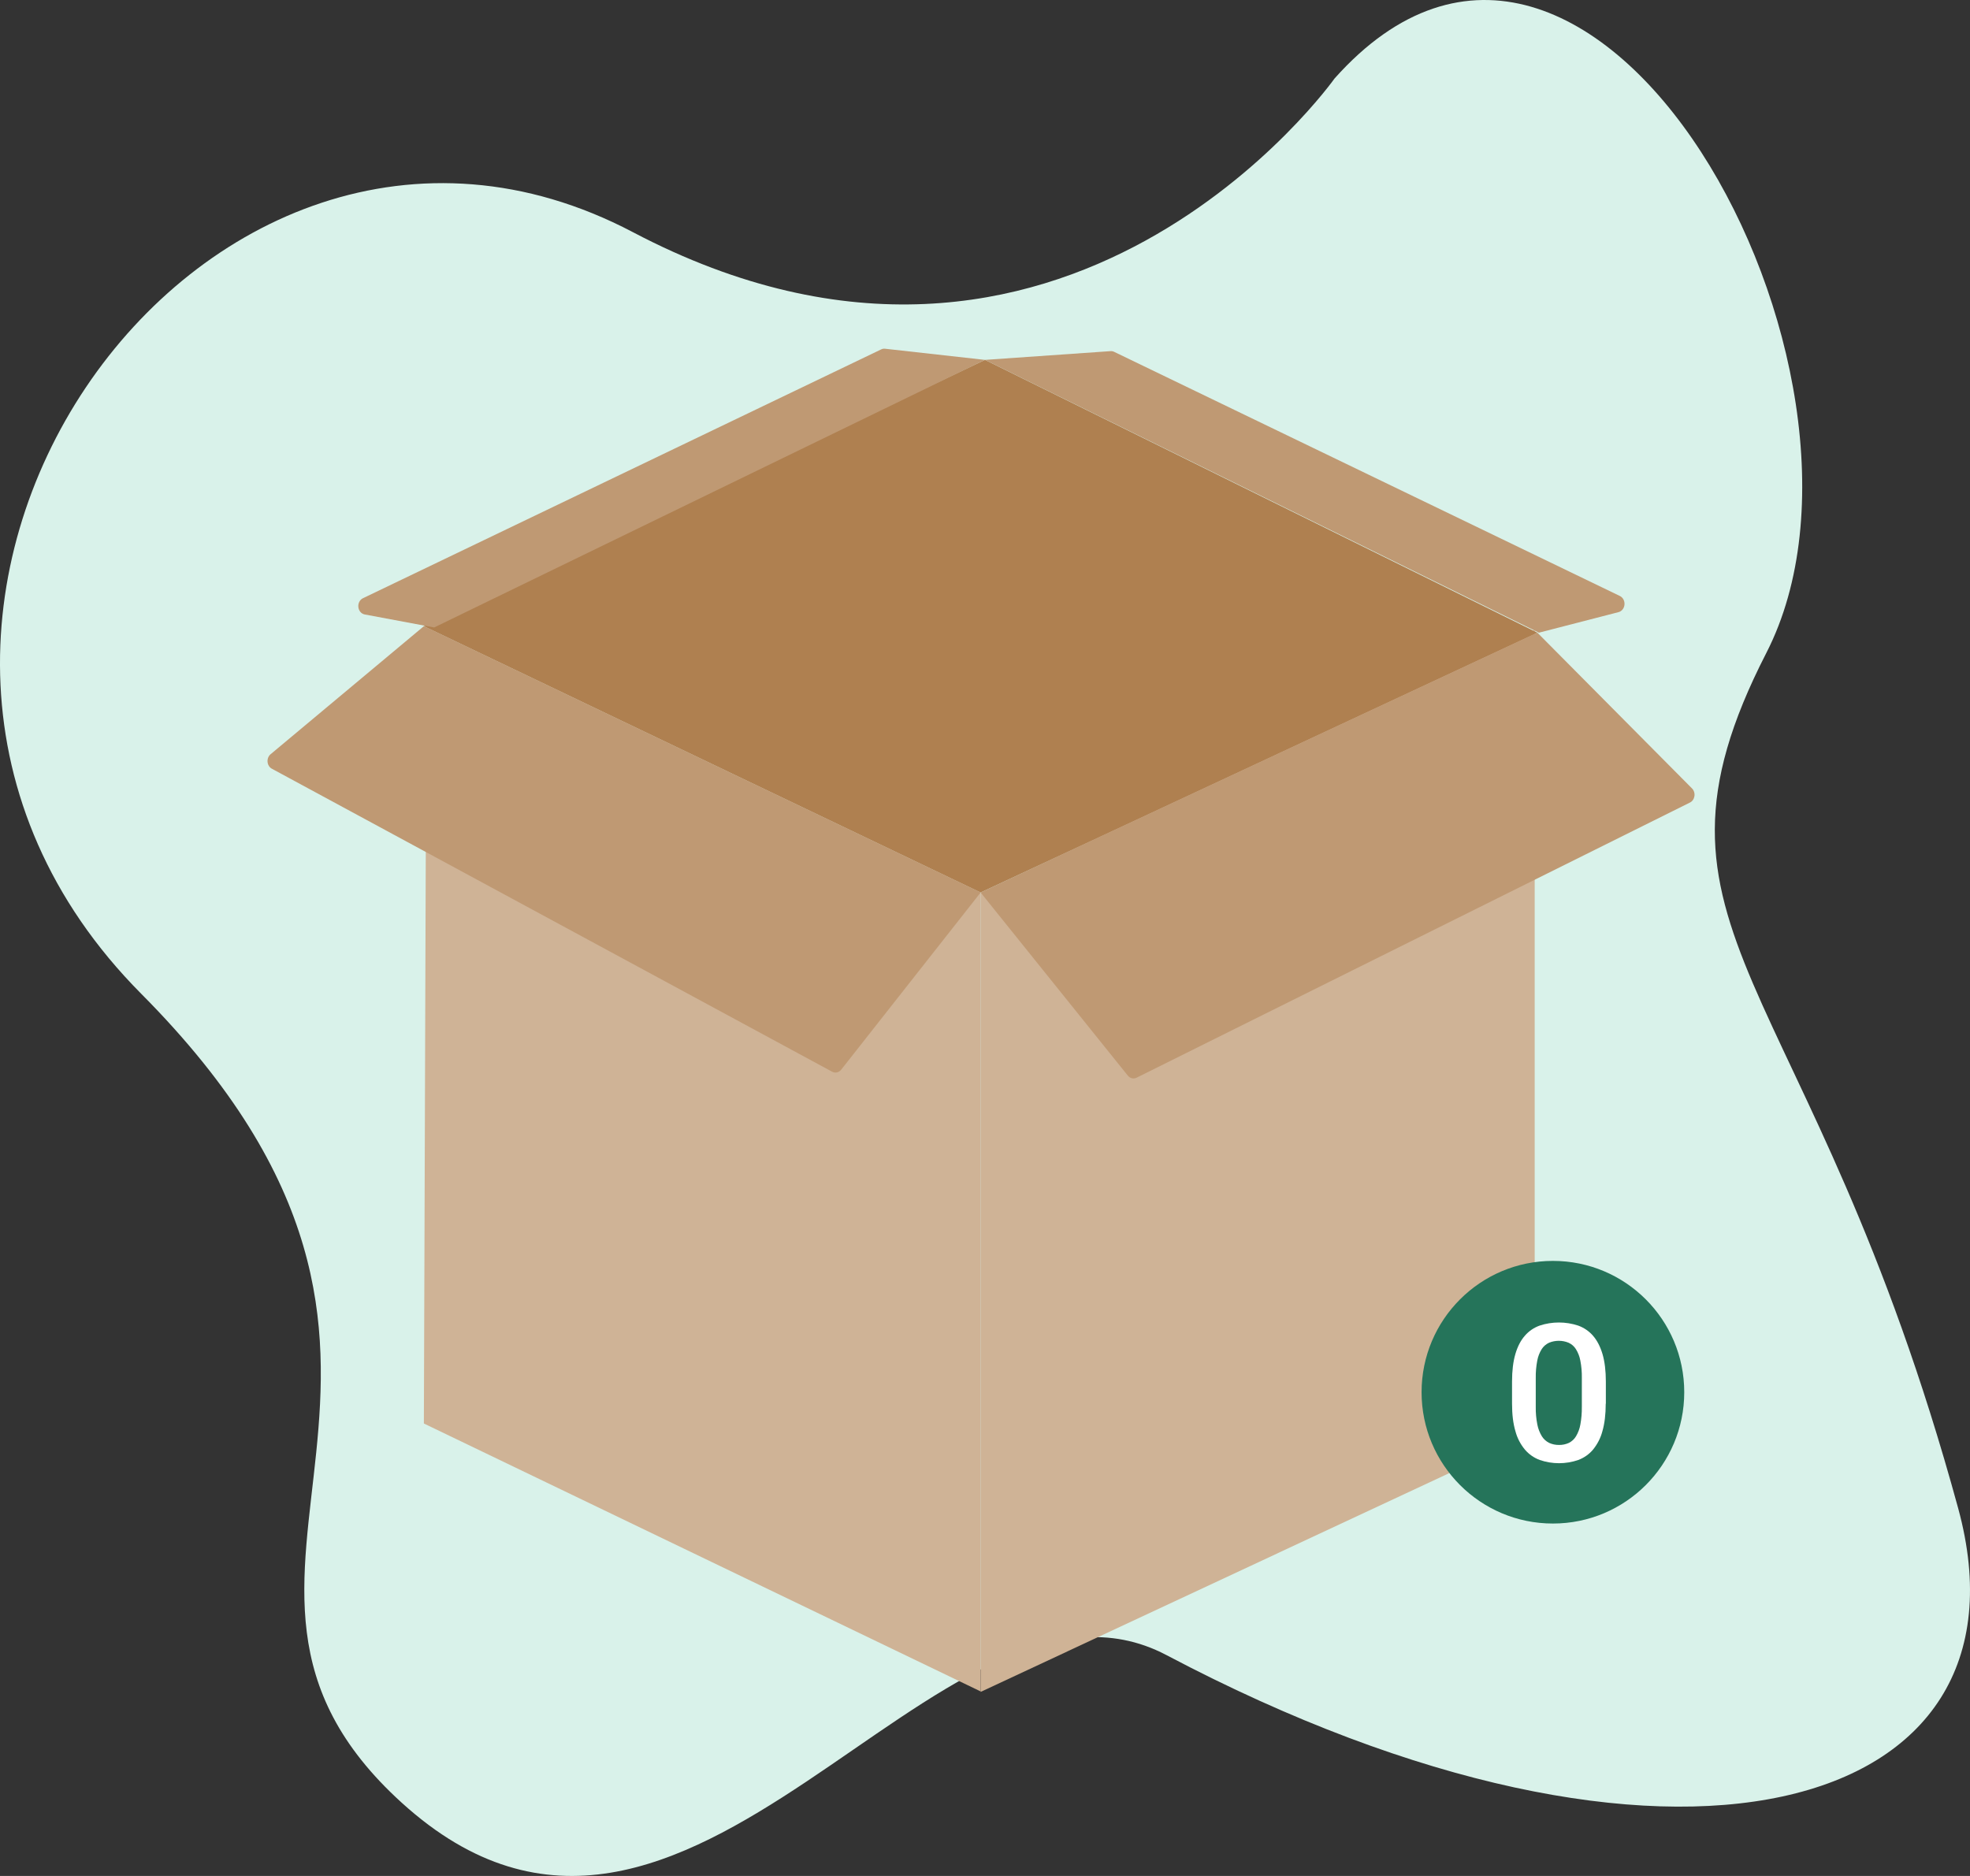 <svg width="210" height="200" viewBox="0 0 210 200" fill="none" xmlns="http://www.w3.org/2000/svg">
<rect x="0" y="0" width="210" height="200" fill="#333333" stroke="none"/>
<path d="M142.259 8.372C142.259 8.372 113.495 48.97 67.472 24.754C21.448 0.538 -24.575 66.064 15.056 105.95C54.688 145.836 15.905 167.753 42.829 192.197C73.43 219.981 100.071 163.642 124.361 176.462C177.971 204.758 217.686 193.556 208.737 160.793C193.029 103.281 172.942 99.54 188.283 69.625C203.623 39.711 169.766 -22.488 142.259 8.372Z" fill="#D9F2EA"/>
<path d="M104.534 95.15V180.326L45.184 151.762L45.467 66.894L104.534 95.15Z" fill="#CFB396"/>
<path d="M104.535 95.202V180.377L163.597 152.8V67.167L104.535 95.202Z" fill="#CFB396"/>
<path d="M104.534 95.151L163.884 67.452L105 38.368L45.184 66.76L104.534 95.151Z" fill="#AF8050"/>
<path d="M28.976 81.953L88.704 114.257C88.865 114.344 89.046 114.37 89.221 114.33C89.396 114.291 89.555 114.189 89.672 114.039L104.534 95.15L45.183 66.759L28.843 80.411C28.731 80.504 28.643 80.628 28.587 80.77C28.53 80.912 28.508 81.069 28.521 81.224C28.534 81.378 28.583 81.527 28.663 81.655C28.742 81.782 28.85 81.885 28.976 81.953Z" fill="#BF9973"/>
<path d="M163.884 67.451L180.367 84.056C180.468 84.157 180.544 84.285 180.589 84.428C180.634 84.57 180.647 84.723 180.626 84.872C180.604 85.021 180.55 85.162 180.468 85.282C180.385 85.402 180.277 85.497 180.153 85.558L121.161 114.895C121.004 114.973 120.828 114.994 120.659 114.953C120.491 114.913 120.338 114.815 120.223 114.671L104.534 95.15L163.884 67.451Z" fill="#BF9973"/>
<path d="M105 38.367L164.049 67.451L172.541 65.258C172.708 65.215 172.859 65.114 172.971 64.97C173.084 64.826 173.153 64.646 173.168 64.456C173.184 64.266 173.145 64.075 173.058 63.91C172.97 63.746 172.838 63.617 172.681 63.541L118.762 37.508C118.644 37.451 118.516 37.426 118.387 37.435L105 38.367Z" fill="#BF9973"/>
<path d="M105 38.368L46.282 66.895L38.859 65.505C38.687 65.469 38.53 65.373 38.411 65.23C38.292 65.088 38.218 64.906 38.199 64.712C38.18 64.519 38.217 64.323 38.305 64.155C38.393 63.987 38.528 63.855 38.689 63.778L93.941 37.246C94.063 37.188 94.196 37.165 94.328 37.177L105 38.368Z" fill="#BF9973"/>
<path d="M165.539 162.427C173.271 162.427 179.539 156.159 179.539 148.427C179.539 140.695 173.271 134.427 165.539 134.427C157.807 134.427 151.539 140.695 151.539 148.427C151.539 156.159 157.807 162.427 165.539 162.427Z" fill="#25745A"/>
<path d="M170.824 144.353C170.583 143.551 170.245 142.899 169.811 142.402C169.391 141.917 168.846 141.545 168.23 141.323C166.9 140.884 165.456 140.884 164.126 141.323C163.511 141.544 162.968 141.916 162.551 142.402C162.111 142.899 161.773 143.551 161.538 144.353C161.302 145.156 161.182 146.136 161.182 147.291V149.646C161.182 150.8 161.302 151.781 161.544 152.589C161.733 153.307 162.081 153.978 162.564 154.557C162.983 155.047 163.527 155.425 164.144 155.654C165.467 156.108 166.913 156.108 168.236 155.654C168.85 155.425 169.391 155.047 169.805 154.557C170.28 153.975 170.624 153.305 170.813 152.589C171.048 151.781 171.169 150.8 171.169 149.646H171.182V147.291C171.181 146.136 171.06 145.155 170.824 144.353ZM168.622 149.997C168.63 150.626 168.578 151.254 168.465 151.873C168.389 152.313 168.232 152.737 168.001 153.125C167.823 153.425 167.559 153.669 167.24 153.83C166.913 153.98 166.553 154.055 166.19 154.049C165.827 154.054 165.468 153.979 165.14 153.83C164.818 153.668 164.548 153.424 164.362 153.125C164.126 152.738 163.963 152.314 163.879 151.873C163.756 151.255 163.699 150.626 163.71 149.997V146.915C163.7 146.288 163.754 145.662 163.873 145.045C163.953 144.613 164.115 144.198 164.351 143.822C164.538 143.534 164.805 143.302 165.123 143.152C165.452 143.015 165.808 142.945 166.167 142.945C166.526 142.945 166.881 143.015 167.211 143.152C167.531 143.299 167.8 143.531 167.983 143.822C168.219 144.198 168.381 144.613 168.46 145.045C168.58 145.662 168.634 146.288 168.623 146.915V149.997H168.622Z" fill="white"/>
</svg>
